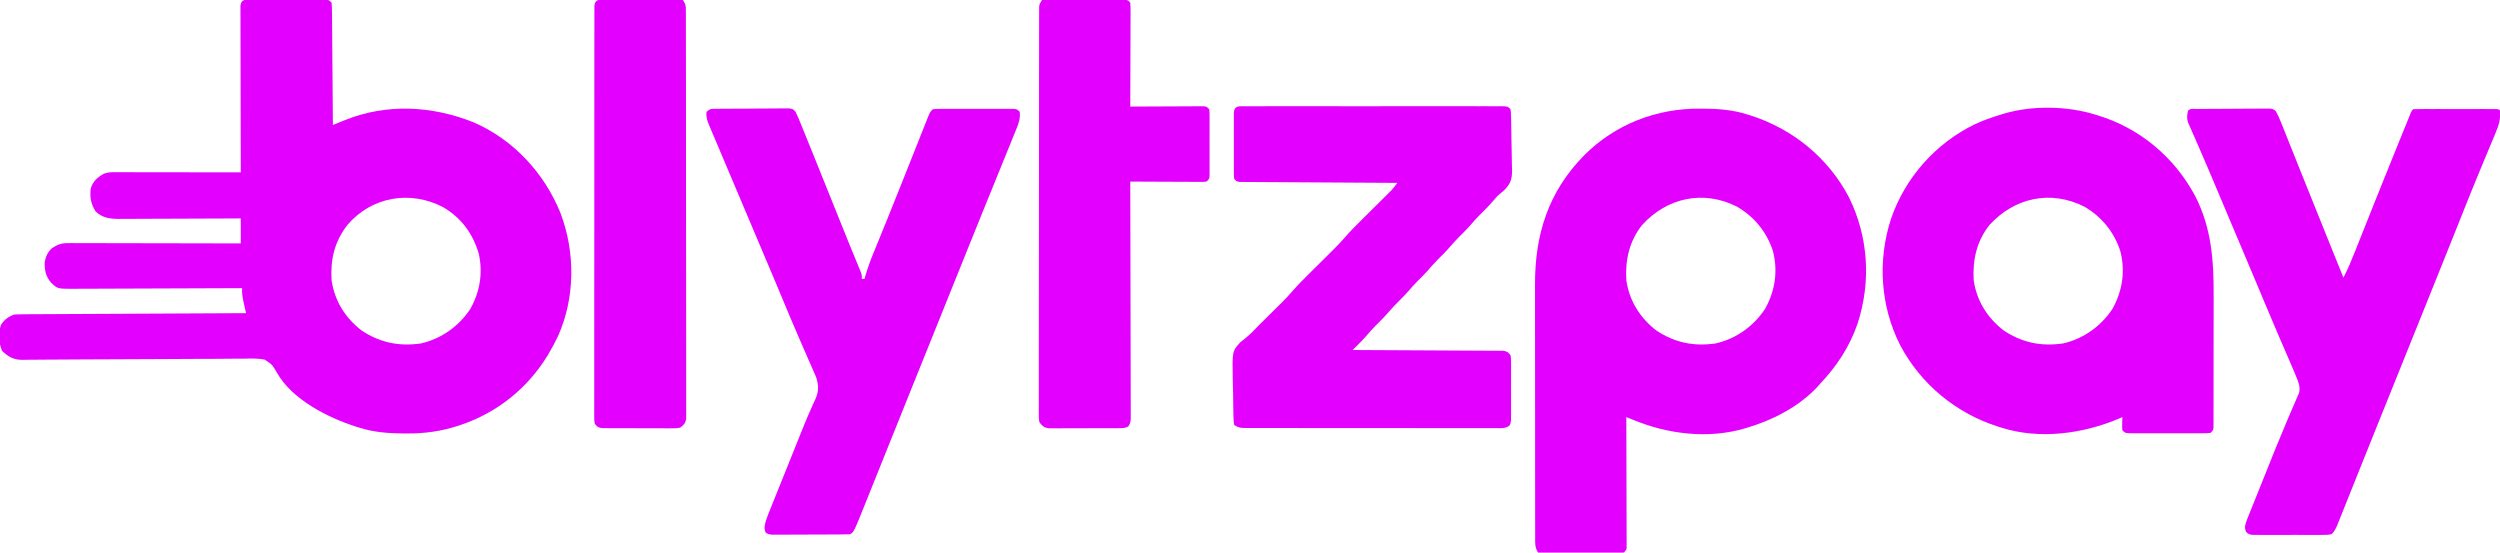 <?xml version="1.0" encoding="UTF-8"?>
<svg version="1.1" xmlns="http://www.w3.org/2000/svg" width="1900" height="420">
<path d="M0 0 C1.295 -0.006 2.589 -0.013 3.923 -0.019 C5.343 -0.016 6.762 -0.011 8.182 -0.007 C9.631 -0.008 11.081 -0.01 12.531 -0.013 C15.57 -0.016 18.61 -0.011 21.65 -0.002 C25.551 0.009 29.451 0.003 33.352 -0.009 C36.346 -0.016 39.34 -0.014 42.334 -0.009 C43.773 -0.008 45.211 -0.009 46.65 -0.014 C48.658 -0.019 50.667 -0.01 52.676 0 C53.82 0.002 54.964 0.003 56.143 0.005 C58.838 0.259 58.838 0.259 60.838 2.259 C61.056 5.21 61.149 8.069 61.157 11.023 C61.172 12.384 61.172 12.384 61.187 13.773 C61.218 16.781 61.235 19.789 61.252 22.798 C61.271 24.88 61.29 26.962 61.311 29.045 C61.362 34.532 61.402 40.02 61.439 45.507 C61.479 51.104 61.53 56.701 61.58 62.298 C61.677 73.285 61.761 84.272 61.838 95.259 C62.838 94.852 63.838 94.445 64.869 94.025 C66.21 93.483 67.551 92.941 68.893 92.399 C69.548 92.132 70.204 91.865 70.88 91.589 C102.796 78.729 137.279 80.645 168.838 93.259 C199.089 106.417 222.59 131.812 234.838 162.259 C246.136 192.14 246.013 226.424 232.912 255.767 C231.048 259.69 229.003 263.495 226.838 267.259 C226.26 268.263 225.683 269.267 225.088 270.302 C209.879 295.263 186.889 313.713 159.338 323.071 C158.52 323.349 157.703 323.628 156.861 323.914 C143.842 328.103 131.192 329.821 117.588 329.696 C116.868 329.693 116.149 329.69 115.407 329.686 C103.835 329.608 92.921 328.767 81.838 325.259 C81.058 325.017 80.279 324.776 79.476 324.527 C58.174 317.747 30.562 303.816 19.227 283.35 C15.697 277.304 15.697 277.304 9.994 273.567 C4.49 272.461 -1.115 272.737 -6.698 272.868 C-8.579 272.868 -10.461 272.863 -12.342 272.853 C-17.434 272.84 -22.523 272.9 -27.615 272.972 C-32.95 273.034 -38.285 273.024 -43.62 273.022 C-53.723 273.027 -63.825 273.089 -73.928 273.175 C-92.023 273.328 -110.119 273.383 -128.215 273.416 C-134.564 273.43 -140.911 273.469 -147.259 273.53 C-151.208 273.564 -155.157 273.583 -159.106 273.598 C-160.935 273.609 -162.764 273.626 -164.593 273.651 C-167.093 273.685 -169.592 273.694 -172.092 273.697 C-172.812 273.713 -173.533 273.729 -174.275 273.745 C-180.811 273.706 -184.954 271.41 -189.6 266.884 C-192.19 260.873 -192.636 253.373 -190.396 247.122 C-187.864 243.133 -184.569 240.728 -180.162 239.259 C-177.816 239.154 -175.468 239.112 -173.12 239.101 C-172.398 239.096 -171.677 239.091 -170.934 239.086 C-168.511 239.07 -166.088 239.062 -163.665 239.053 C-161.931 239.044 -160.196 239.034 -158.462 239.023 C-153.748 238.996 -149.033 238.975 -144.318 238.955 C-139.394 238.934 -134.469 238.906 -129.544 238.879 C-120.216 238.829 -110.887 238.785 -101.559 238.741 C-90.94 238.692 -80.321 238.637 -69.702 238.582 C-47.855 238.468 -26.009 238.361 -4.162 238.259 C-4.379 237.306 -4.595 236.354 -4.818 235.372 C-5.236 233.491 -5.236 233.491 -5.662 231.571 C-6.08 229.709 -6.08 229.709 -6.506 227.81 C-7.056 224.835 -7.3 222.265 -7.162 219.259 C-7.873 219.262 -8.584 219.266 -9.316 219.27 C-26.618 219.358 -43.919 219.425 -61.221 219.466 C-69.588 219.487 -77.955 219.515 -86.322 219.561 C-93.616 219.6 -100.909 219.626 -108.202 219.635 C-112.063 219.64 -115.924 219.653 -119.785 219.682 C-123.422 219.709 -127.057 219.717 -130.694 219.711 C-132.661 219.713 -134.628 219.734 -136.594 219.756 C-147.363 219.706 -147.363 219.706 -152.162 215.259 C-156.445 210.397 -157.406 205.588 -157.162 199.259 C-156.308 194.844 -154.955 192.031 -151.725 188.884 C-147.385 186.132 -144.697 185.009 -139.48 185.018 C-137.743 185.014 -137.743 185.014 -135.97 185.01 C-134.07 185.021 -134.07 185.021 -132.132 185.032 C-130.782 185.032 -129.431 185.032 -128.081 185.031 C-124.418 185.03 -120.755 185.042 -117.092 185.056 C-113.263 185.069 -109.434 185.07 -105.605 185.072 C-98.356 185.078 -91.106 185.095 -83.857 185.115 C-75.603 185.137 -67.349 185.148 -59.095 185.158 C-42.117 185.179 -25.14 185.215 -8.162 185.259 C-8.162 178.989 -8.162 172.719 -8.162 166.259 C-11.15 166.274 -14.137 166.29 -17.215 166.306 C-27.097 166.356 -36.98 166.389 -46.863 166.414 C-52.853 166.43 -58.844 166.451 -64.834 166.485 C-70.618 166.518 -76.401 166.536 -82.185 166.543 C-84.389 166.549 -86.593 166.56 -88.797 166.576 C-91.889 166.598 -94.981 166.601 -98.074 166.599 C-98.981 166.61 -99.887 166.621 -100.821 166.632 C-107.531 166.6 -113.582 165.839 -118.537 160.884 C-122.145 155.056 -123.014 150.074 -122.162 143.259 C-120.382 137.918 -117.026 134.949 -112.162 132.259 C-109.407 131.34 -107.803 131.135 -104.967 131.139 C-103.686 131.136 -103.686 131.136 -102.379 131.134 C-101.446 131.138 -100.512 131.142 -99.55 131.145 C-98.072 131.145 -98.072 131.145 -96.564 131.145 C-93.301 131.146 -90.038 131.153 -86.775 131.161 C-84.515 131.163 -82.255 131.164 -79.995 131.165 C-74.042 131.169 -68.089 131.179 -62.136 131.19 C-56.064 131.2 -49.991 131.205 -43.918 131.21 C-31.999 131.221 -20.081 131.238 -8.162 131.259 C-8.164 130.596 -8.166 129.933 -8.168 129.25 C-8.212 113.134 -8.245 97.019 -8.266 80.904 C-8.276 73.111 -8.29 65.318 -8.313 57.524 C-8.333 50.734 -8.346 43.943 -8.35 37.152 C-8.353 33.555 -8.359 29.958 -8.374 26.361 C-8.39 22.35 -8.39 18.339 -8.389 14.328 C-8.396 13.129 -8.404 11.93 -8.411 10.694 C-8.408 9.606 -8.405 8.518 -8.403 7.397 C-8.404 6.447 -8.406 5.498 -8.408 4.52 C-7.849 -0.618 -4.277 0.006 0 0 Z M72.838 171.259 C62.948 184.15 59.913 197.234 60.838 213.259 C63.124 228.915 71.232 241.834 83.643 251.427 C97.68 260.752 112.153 263.688 128.838 261.259 C144.299 257.694 157.557 248.242 166.303 235.009 C173.557 222.014 175.98 207.738 172.713 193.134 C168.284 177.816 159.362 165.722 145.521 157.653 C120.588 144.697 91.335 149.603 72.838 171.259 Z " fill="#E300FF" transform="translate(191.162,-0.259)"/>
<path d="M0 0 C0.717 0.003 1.434 0.007 2.173 0.01 C13.726 0.089 24.623 0.935 35.688 4.438 C36.467 4.679 37.246 4.92 38.049 5.169 C70.194 15.401 97.169 37.393 112.9 67.399 C127.698 97.412 129.801 131.487 119.5 163.188 C113.378 181.08 103.651 195.689 90.688 209.438 C90.025 210.176 89.362 210.915 88.68 211.676 C74.78 226.554 55.021 236.689 35.688 242.438 C34.726 242.732 34.726 242.732 33.746 243.032 C5.903 251.219 -24.916 247.423 -51.312 236.438 C-52.978 235.769 -54.645 235.102 -56.312 234.438 C-56.308 235.698 -56.304 236.959 -56.299 238.258 C-56.259 250.119 -56.229 261.98 -56.209 273.84 C-56.198 279.938 -56.184 286.037 -56.162 292.135 C-56.14 298.016 -56.128 303.896 -56.123 309.777 C-56.119 312.025 -56.112 314.273 -56.101 316.521 C-56.087 319.661 -56.085 322.8 -56.085 325.939 C-56.078 326.876 -56.071 327.813 -56.064 328.779 C-56.066 329.632 -56.069 330.484 -56.072 331.363 C-56.07 332.106 -56.068 332.849 -56.066 333.614 C-56.312 335.438 -56.312 335.438 -58.312 337.438 C-61.007 337.698 -61.007 337.698 -64.475 337.712 C-65.769 337.722 -67.064 337.731 -68.398 337.741 C-69.817 337.741 -71.237 337.74 -72.656 337.738 C-74.106 337.742 -75.556 337.747 -77.005 337.751 C-80.045 337.759 -83.085 337.758 -86.125 337.753 C-90.026 337.747 -93.926 337.764 -97.827 337.788 C-100.821 337.802 -103.815 337.803 -106.809 337.8 C-108.247 337.801 -109.686 337.806 -111.124 337.816 C-113.133 337.828 -115.142 337.819 -117.15 337.81 C-118.867 337.811 -118.867 337.811 -120.618 337.812 C-121.507 337.688 -122.396 337.565 -123.312 337.438 C-125.896 333.562 -125.594 330.353 -125.573 325.859 C-125.577 324.972 -125.581 324.086 -125.585 323.172 C-125.595 320.188 -125.591 317.203 -125.587 314.219 C-125.592 312.084 -125.597 309.948 -125.603 307.813 C-125.616 301.998 -125.617 296.183 -125.614 290.368 C-125.613 285.505 -125.618 280.643 -125.623 275.781 C-125.634 264.293 -125.634 252.804 -125.628 241.316 C-125.622 229.5 -125.634 217.685 -125.656 205.869 C-125.673 195.708 -125.679 185.546 -125.676 175.385 C-125.674 169.324 -125.677 163.264 -125.691 157.204 C-125.704 151.487 -125.701 145.77 -125.688 140.053 C-125.686 137.97 -125.689 135.887 -125.697 133.804 C-125.839 95.672 -115.499 62.965 -88.312 35.438 C-64.726 11.815 -33.236 -0.307 0 0 Z M-44.312 88.438 C-54.089 100.795 -57.196 114.968 -56.312 130.438 C-54.029 146.093 -45.917 159.014 -33.508 168.605 C-19.471 177.93 -4.998 180.867 11.688 178.438 C27.153 174.871 40.396 165.419 49.152 152.191 C56.818 138.441 59.088 123.312 55.062 108.062 C50.401 93.736 40.772 81.958 27.688 74.438 C2.279 61.631 -25.29 67.549 -44.312 88.438 Z " fill="#E300FF" transform="translate(1292.312,82.562)"/>
<path d="M0 0 C0.72 0.214 1.44 0.429 2.182 0.649 C34.289 10.401 60.464 32.4 76.301 61.902 C88.868 86.407 90.478 111.061 90.37 138.213 C90.359 141.797 90.363 145.38 90.365 148.964 C90.366 154.956 90.355 160.949 90.336 166.941 C90.315 173.867 90.312 180.793 90.318 187.719 C90.323 194.414 90.318 201.11 90.307 207.805 C90.302 210.645 90.301 213.485 90.303 216.324 C90.305 220.269 90.291 224.213 90.275 228.157 C90.277 229.334 90.28 230.511 90.282 231.723 C90.275 232.791 90.268 233.859 90.261 234.959 C90.258 236.355 90.258 236.355 90.254 237.78 C90 240 90 240 88 242 C85.305 242.254 85.305 242.254 81.838 242.259 C80.543 242.265 79.248 242.271 77.914 242.278 C76.495 242.274 75.076 242.27 73.656 242.266 C72.207 242.267 70.757 242.269 69.307 242.271 C66.267 242.274 63.228 242.27 60.188 242.261 C56.287 242.249 52.386 242.256 48.485 242.268 C45.492 242.275 42.498 242.273 39.504 242.268 C38.065 242.266 36.627 242.268 35.188 242.273 C33.179 242.278 31.171 242.269 29.162 242.259 C28.018 242.257 26.874 242.256 25.695 242.254 C23 242 23 242 21 240 C20.805 237.617 20.805 237.617 20.875 234.875 C20.893 233.965 20.911 233.055 20.93 232.117 C20.953 231.419 20.976 230.72 21 230 C20.138 230.375 19.275 230.75 18.387 231.137 C-9.164 242.8 -42.015 247.175 -71 238 C-71.779 237.759 -72.559 237.517 -73.362 237.269 C-105.394 227.072 -132.101 205.101 -147.895 175.309 C-162.974 145.378 -165.138 111.006 -154.812 79.25 C-144.128 48.19 -121.336 22.39 -91.867 7.777 C-85.103 4.588 -78.161 2.132 -71 0 C-70.316 -0.212 -69.632 -0.423 -68.928 -0.642 C-47.72 -6.96 -21.081 -6.527 0 0 Z M-80 84 C-89.777 96.358 -92.884 110.53 -92 126 C-89.717 141.655 -81.604 154.576 -69.195 164.168 C-55.158 173.493 -40.685 176.429 -24 174 C-8.534 170.434 4.708 160.982 13.465 147.754 C21.13 134.003 23.4 118.874 19.375 103.625 C14.713 89.299 5.084 77.52 -8 70 C-33.408 57.194 -60.977 63.112 -80 84 Z " fill="#E300FF" transform="translate(1592,87)"/>
<path d="M0 0 C0.794 0.004 1.589 0.009 2.407 0.014 C3.669 0.009 3.669 0.009 4.957 0.004 C7.793 -0.004 10.629 0.002 13.465 0.009 C15.492 0.006 17.518 0.002 19.545 -0.002 C25.061 -0.011 30.577 -0.007 36.094 -0.001 C41.856 0.004 47.618 -0.001 53.38 -0.004 C63.058 -0.008 72.735 -0.003 82.413 0.007 C93.616 0.018 104.819 0.014 116.022 0.003 C125.625 -0.006 135.228 -0.007 144.832 -0.002 C150.574 0.001 156.316 0.001 162.059 -0.005 C167.456 -0.011 172.854 -0.007 178.251 0.005 C180.237 0.007 182.223 0.007 184.209 0.002 C186.91 -0.003 189.611 0.004 192.312 0.014 C193.106 0.009 193.901 0.005 194.719 0 C200.131 0.039 200.131 0.039 202.359 2.267 C202.667 4.567 202.667 4.567 202.745 7.476 C202.777 8.565 202.809 9.654 202.843 10.776 C202.932 15.782 203.014 20.788 203.06 25.795 C203.093 28.429 203.147 31.064 203.224 33.697 C203.334 37.503 203.377 41.304 203.406 45.111 C203.452 46.278 203.497 47.445 203.544 48.648 C203.509 55.519 202.441 58.911 197.517 63.836 C195.806 65.322 194.087 66.8 192.359 68.267 C191.144 69.597 189.95 70.946 188.797 72.33 C185.569 76.105 182.082 79.562 178.547 83.049 C176.562 85.062 174.699 87.122 172.859 89.267 C169.608 93.061 166.102 96.541 162.547 100.049 C160.562 102.062 158.699 104.122 156.859 106.267 C153.609 110.06 150.105 113.539 146.551 117.045 C143.938 119.695 141.526 122.479 139.106 125.303 C136.633 128.084 133.975 130.661 131.324 133.271 C129.437 135.189 127.673 137.163 125.922 139.205 C123.353 142.196 120.666 144.999 117.859 147.767 C115.073 150.516 112.406 153.296 109.859 156.267 C106.609 160.06 103.105 163.539 99.551 167.045 C96.984 169.649 94.609 172.38 92.234 175.158 C90.277 177.36 88.236 179.439 86.145 181.514 C85.433 182.221 84.722 182.928 83.989 183.656 C83.451 184.188 82.913 184.72 82.359 185.267 C83.26 185.271 83.26 185.271 84.178 185.275 C98.775 185.334 113.372 185.409 127.969 185.503 C135.028 185.548 142.086 185.588 149.145 185.614 C155.954 185.639 162.762 185.68 169.57 185.731 C172.171 185.747 174.773 185.759 177.374 185.765 C181.009 185.775 184.644 185.803 188.279 185.835 C189.362 185.834 190.445 185.832 191.561 185.831 C192.55 185.843 193.538 185.856 194.557 185.869 C195.417 185.873 196.277 185.878 197.163 185.883 C199.844 186.352 200.735 187.118 202.359 189.267 C202.74 191.582 202.74 191.582 202.748 194.334 C202.757 195.365 202.767 196.396 202.776 197.459 C202.767 199.127 202.767 199.127 202.758 200.83 C202.762 202.544 202.762 202.544 202.767 204.293 C202.769 206.711 202.763 209.128 202.751 211.546 C202.735 215.253 202.75 218.959 202.77 222.666 C202.768 225.012 202.764 227.359 202.758 229.705 C202.764 230.818 202.77 231.93 202.776 233.076 C202.762 234.623 202.762 234.623 202.748 236.201 C202.745 237.109 202.743 238.017 202.74 238.953 C202.359 241.267 202.359 241.267 201.341 242.889 C198.229 245.054 194.931 244.676 191.274 244.642 C190.441 244.646 189.607 244.65 188.749 244.654 C185.946 244.663 183.143 244.652 180.34 244.64 C178.335 244.642 176.329 244.646 174.324 244.651 C168.869 244.66 163.415 244.651 157.961 244.638 C152.26 244.626 146.56 244.63 140.86 244.632 C131.287 244.633 121.713 244.622 112.14 244.604 C101.061 244.582 89.983 244.579 78.904 244.585 C68.26 244.591 57.616 244.585 46.972 244.574 C42.437 244.569 37.901 244.569 33.365 244.571 C28.027 244.573 22.688 244.564 17.35 244.549 C15.387 244.544 13.424 244.543 11.461 244.546 C8.789 244.549 6.117 244.54 3.445 244.528 C2.662 244.532 1.879 244.536 1.072 244.54 C-2.707 244.509 -4.416 244.417 -7.641 242.267 C-8.075 239.982 -8.075 239.982 -8.156 237.09 C-8.191 236.008 -8.226 234.926 -8.263 233.811 C-8.282 232.634 -8.301 231.457 -8.32 230.244 C-8.342 229.032 -8.364 227.821 -8.386 226.572 C-8.424 223.998 -8.452 221.424 -8.471 218.85 C-8.515 214.941 -8.634 211.038 -8.754 207.131 C-9.118 186.157 -9.118 186.157 -3.039 179.432 C-1.503 178.14 0.036 176.851 1.637 175.641 C4.952 172.998 7.798 169.849 10.75 166.814 C12.047 165.52 13.346 164.228 14.649 162.939 C15.3 162.294 15.951 161.649 16.622 160.984 C17.606 160.011 17.606 160.011 18.609 159.017 C21.243 156.411 23.872 153.801 26.5 151.189 C27.378 150.323 27.378 150.323 28.275 149.44 C31.241 146.491 34.076 143.484 36.81 140.317 C40.366 136.204 44.148 132.368 48.016 128.549 C49.075 127.495 49.075 127.495 50.155 126.421 C53.138 123.454 56.128 120.492 59.117 117.531 C61.314 115.351 63.509 113.169 65.703 110.986 C66.367 110.331 67.031 109.675 67.715 109 C70.88 105.851 73.933 102.658 76.851 99.276 C80.434 95.125 84.256 91.261 88.156 87.408 C89.23 86.341 89.23 86.341 90.324 85.252 C92.584 83.004 94.846 80.761 97.109 78.517 C100.107 75.546 103.102 72.572 106.094 69.596 C106.778 68.92 107.463 68.243 108.168 67.547 C108.806 66.912 109.444 66.278 110.101 65.624 C110.659 65.071 111.218 64.517 111.793 63.947 C113.47 62.149 114.898 60.242 116.359 58.267 C115.733 58.264 115.106 58.261 114.46 58.257 C99.221 58.176 83.982 58.084 68.743 57.98 C61.373 57.93 54.004 57.883 46.634 57.846 C40.213 57.813 33.791 57.773 27.37 57.725 C23.968 57.699 20.567 57.678 17.165 57.664 C13.372 57.647 9.579 57.618 5.786 57.586 C4.085 57.583 4.085 57.583 2.351 57.58 C1.321 57.569 0.292 57.557 -0.768 57.546 C-1.666 57.54 -2.564 57.535 -3.489 57.529 C-5.641 57.267 -5.641 57.267 -7.641 55.267 C-7.894 53.028 -7.894 53.028 -7.899 50.207 C-7.909 48.625 -7.909 48.625 -7.918 47.012 C-7.914 45.869 -7.91 44.726 -7.906 43.549 C-7.908 42.38 -7.91 41.211 -7.912 40.007 C-7.913 37.532 -7.91 35.057 -7.901 32.582 C-7.891 28.783 -7.901 24.985 -7.914 21.185 C-7.913 18.786 -7.91 16.386 -7.906 13.986 C-7.91 12.844 -7.914 11.701 -7.918 10.523 C-7.912 9.469 -7.906 8.414 -7.899 7.328 C-7.898 6.397 -7.896 5.466 -7.894 4.507 C-7.34 -0.384 -4.172 0.03 0 0 Z " fill="#E300FF" transform="translate(945.641,80.733)"/>
<path d="M0 0 C1.272 -0.013 2.543 -0.026 3.853 -0.039 C5.253 -0.047 6.652 -0.055 8.051 -0.061 C8.753 -0.065 9.454 -0.069 10.177 -0.074 C13.889 -0.095 17.601 -0.109 21.313 -0.118 C25.153 -0.129 28.992 -0.164 32.831 -0.203 C35.778 -0.229 38.726 -0.238 41.674 -0.241 C43.089 -0.246 44.505 -0.258 45.92 -0.276 C47.9 -0.301 49.88 -0.298 51.859 -0.293 C52.987 -0.299 54.114 -0.305 55.275 -0.311 C58.059 0.177 58.059 0.177 59.793 1.85 C61.223 4.478 62.402 7.098 63.513 9.877 C63.98 11.036 64.447 12.195 64.928 13.389 C65.435 14.666 65.943 15.943 66.45 17.22 C66.988 18.562 67.527 19.904 68.066 21.246 C69.219 24.118 70.368 26.992 71.514 29.866 C73.314 34.38 75.122 38.891 76.931 43.401 C78.788 48.03 80.644 52.66 82.497 57.29 C88.212 71.571 93.964 85.836 99.725 100.098 C102.144 106.086 104.56 112.075 106.977 118.064 C108.338 121.435 109.698 124.806 111.059 128.177 C114.653 121.325 117.52 114.266 120.364 107.075 C120.881 105.776 121.399 104.476 121.917 103.176 C123.019 100.408 124.12 97.639 125.219 94.87 C128.121 87.56 131.038 80.255 133.954 72.95 C134.249 72.21 134.544 71.47 134.849 70.707 C140.573 56.362 146.351 42.04 152.174 27.734 C153.138 25.364 154.102 22.994 155.065 20.623 C156.395 17.348 157.728 14.075 159.063 10.802 C159.653 9.347 159.653 9.347 160.256 7.863 C160.792 6.553 160.792 6.553 161.339 5.216 C161.804 4.075 161.804 4.075 162.279 2.91 C163.059 1.177 163.059 1.177 164.059 0.177 C166.079 0.078 168.102 0.049 170.124 0.048 C171.422 0.044 172.72 0.041 174.057 0.038 C175.485 0.04 176.913 0.042 178.34 0.044 C179.794 0.044 181.247 0.043 182.701 0.041 C185.751 0.04 188.801 0.042 191.851 0.047 C195.768 0.052 199.686 0.049 203.604 0.043 C206.606 0.039 209.609 0.041 212.611 0.043 C214.056 0.044 215.501 0.043 216.946 0.041 C218.962 0.038 220.978 0.043 222.995 0.048 C224.719 0.049 224.719 0.049 226.478 0.05 C229.059 0.177 229.059 0.177 230.059 1.177 C230.633 7.963 229.042 12.73 226.387 18.919 C225.804 20.327 225.804 20.327 225.209 21.763 C224.366 23.795 223.515 25.824 222.66 27.851 C220.801 32.257 218.973 36.676 217.143 41.094 C216.188 43.398 215.231 45.702 214.273 48.005 C210.063 58.127 205.972 68.293 201.92 78.478 C199.869 83.632 197.812 88.784 195.754 93.935 C195.315 95.035 194.876 96.134 194.424 97.267 C188.021 113.291 181.568 129.296 175.122 145.302 C174.456 146.955 173.79 148.608 173.124 150.261 C169.764 158.604 166.404 166.946 163.043 175.288 C158.578 186.371 154.114 197.456 149.651 208.54 C146.639 216.02 143.626 223.5 140.611 230.979 C139.432 233.903 138.253 236.827 137.075 239.751 C136.786 240.468 136.497 241.186 136.199 241.925 C132.319 251.551 128.452 261.182 124.596 270.818 C122.547 275.939 120.493 281.059 118.439 286.178 C116.793 290.282 115.152 294.387 113.514 298.495 C112.281 301.584 111.041 304.669 109.801 307.755 C109.362 308.862 108.923 309.968 108.47 311.109 C108.063 312.12 107.655 313.132 107.234 314.174 C106.884 315.049 106.534 315.925 106.174 316.827 C104.982 319.34 104.048 321.216 102.059 323.177 C99.327 323.685 99.327 323.685 95.983 323.695 C94.732 323.707 93.48 323.72 92.191 323.733 C90.824 323.726 89.457 323.717 88.09 323.708 C86.689 323.711 85.288 323.715 83.887 323.72 C80.952 323.726 78.017 323.717 75.081 323.698 C71.318 323.676 67.556 323.689 63.793 323.713 C60.9 323.727 58.007 323.723 55.114 323.712 C53.727 323.71 52.339 323.713 50.952 323.722 C49.013 323.732 47.074 323.714 45.135 323.695 C44.032 323.691 42.928 323.688 41.791 323.685 C39.059 323.177 39.059 323.177 37.117 321.457 C35.365 317.681 36.721 315.125 38.065 311.357 C38.48 310.325 38.894 309.293 39.321 308.23 C40.03 306.456 40.03 306.456 40.753 304.646 C41.274 303.354 41.796 302.062 42.317 300.771 C42.859 299.42 43.4 298.07 43.941 296.719 C45.09 293.854 46.241 290.99 47.394 288.127 C48.887 284.418 50.373 280.706 51.857 276.992 C57.206 263.602 62.565 250.221 68.227 236.958 C68.951 235.247 69.674 233.535 70.396 231.823 C71.669 228.81 72.977 225.816 74.308 222.827 C74.868 221.507 75.427 220.186 75.985 218.865 C76.464 217.775 76.942 216.686 77.435 215.564 C78.318 210.771 76.907 207.586 75.059 203.177 C74.767 202.452 74.475 201.728 74.173 200.981 C73.238 198.708 72.267 196.454 71.286 194.2 C70.926 193.366 70.566 192.531 70.196 191.671 C69.427 189.889 68.657 188.107 67.885 186.326 C65.832 181.585 63.792 176.84 61.75 172.095 C61.343 171.149 60.936 170.203 60.516 169.229 C57.173 161.459 53.881 153.67 50.622 145.865 C49.584 143.381 48.546 140.898 47.508 138.415 C47.241 137.776 46.974 137.137 46.699 136.478 C42.801 127.159 38.865 117.857 34.934 108.552 C34.533 107.603 34.133 106.655 33.72 105.677 C32.079 101.794 30.439 97.911 28.798 94.028 C26.311 88.142 23.826 82.256 21.341 76.369 C20.522 74.427 19.702 72.485 18.883 70.544 C16.878 65.796 14.876 61.048 12.878 56.297 C9.21 47.584 5.51 38.888 1.719 30.228 C0.728 27.948 -0.263 25.668 -1.253 23.387 C-2.164 21.302 -3.091 19.225 -4.018 17.147 C-4.561 15.898 -5.103 14.649 -5.644 13.4 C-6.115 12.335 -6.586 11.27 -7.071 10.173 C-8.068 6.741 -7.847 4.607 -6.941 1.177 C-5.143 -0.621 -2.427 0.021 0 0 Z " fill="#E300FF" transform="translate(1669.941,82.823)"/>
<path d="M0 0 C1.907 -0.024 1.907 -0.024 3.853 -0.048 C5.247 -0.055 6.641 -0.06 8.035 -0.065 C9.46 -0.074 10.885 -0.083 12.31 -0.092 C15.298 -0.109 18.287 -0.116 21.275 -0.119 C25.107 -0.125 28.938 -0.162 32.769 -0.208 C35.712 -0.238 38.656 -0.245 41.599 -0.246 C43.012 -0.25 44.424 -0.263 45.837 -0.283 C47.812 -0.31 49.787 -0.302 51.762 -0.293 C52.886 -0.298 54.01 -0.303 55.169 -0.308 C57.946 0.306 57.946 0.306 59.712 2.567 C60.119 3.471 60.526 4.375 60.946 5.306 C61.447 6.392 61.447 6.392 61.958 7.499 C62.258 8.237 62.559 8.976 62.868 9.737 C63.217 10.59 63.566 11.443 63.926 12.322 C64.297 13.241 64.669 14.16 65.051 15.107 C65.447 16.079 65.844 17.051 66.252 18.052 C67.55 21.24 68.842 24.429 70.133 27.619 C71.036 29.84 71.939 32.062 72.842 34.283 C79.057 49.579 85.215 64.897 91.321 80.236 C94.454 88.102 97.61 95.958 100.824 103.791 C101.133 104.545 101.442 105.299 101.761 106.076 C103.213 109.621 104.671 113.164 106.139 116.703 C106.647 117.942 107.156 119.181 107.664 120.42 C108.328 122.025 108.328 122.025 109.006 123.663 C109.946 126.306 109.946 126.306 109.946 129.306 C110.606 129.306 111.266 129.306 111.946 129.306 C112.122 128.687 112.298 128.067 112.48 127.428 C114.165 121.643 116.113 116.076 118.41 110.51 C118.752 109.67 119.094 108.83 119.446 107.965 C120.588 105.16 121.735 102.358 122.883 99.556 C124.581 95.392 126.276 91.226 127.969 87.06 C128.428 85.932 128.887 84.804 129.359 83.642 C133.077 74.485 136.745 65.309 140.398 56.126 C141.357 53.716 142.316 51.307 143.275 48.898 C147.098 39.299 147.098 39.299 150.91 29.696 C152.417 25.895 153.928 22.096 155.443 18.299 C156.006 16.883 156.568 15.467 157.127 14.05 C157.897 12.103 158.672 10.158 159.45 8.213 C159.885 7.116 160.321 6.019 160.77 4.888 C161.946 2.306 161.946 2.306 163.946 0.306 C166.602 0.052 166.602 0.052 170.016 0.048 C171.291 0.041 172.565 0.035 173.879 0.029 C175.276 0.032 176.673 0.036 178.071 0.041 C179.498 0.039 180.925 0.037 182.352 0.035 C185.345 0.032 188.338 0.036 191.33 0.046 C195.171 0.057 199.011 0.05 202.851 0.039 C205.799 0.031 208.746 0.034 211.694 0.039 C213.11 0.04 214.526 0.038 215.943 0.034 C217.92 0.029 219.898 0.038 221.875 0.048 C223.565 0.05 223.565 0.05 225.289 0.052 C227.946 0.306 227.946 0.306 229.946 2.306 C230.429 7.086 229.354 10.509 227.56 14.913 C227.304 15.551 227.047 16.189 226.783 16.846 C225.926 18.97 225.055 21.087 224.184 23.205 C223.568 24.723 222.953 26.242 222.339 27.762 C221.018 31.025 219.69 34.285 218.358 37.544 C216.23 42.747 214.116 47.956 212.004 53.166 C209.449 59.467 206.89 65.768 204.327 72.066 C200.037 82.609 195.769 93.161 191.52 103.72 C191.225 104.452 190.931 105.183 190.628 105.937 C189.155 109.599 187.682 113.261 186.209 116.923 C183.527 123.591 180.841 130.257 178.155 136.924 C171.262 154.035 164.372 171.148 157.483 188.26 C155.552 193.057 153.621 197.853 151.689 202.649 C150.082 206.64 148.475 210.631 146.867 214.623 C146.548 215.417 146.228 216.21 145.899 217.028 C141.413 228.17 136.933 239.314 132.457 250.459 C129.95 256.703 127.441 262.947 124.931 269.19 C122.888 274.275 120.846 279.36 118.806 284.447 C117.544 287.592 116.28 290.737 115.015 293.881 C114.433 295.329 113.852 296.778 113.272 298.226 C103.799 321.88 103.799 321.88 100.946 323.306 C98.991 323.413 97.032 323.455 95.075 323.468 C93.843 323.477 92.612 323.487 91.343 323.497 C89.993 323.501 88.643 323.506 87.293 323.51 C85.913 323.515 84.533 323.521 83.153 323.527 C80.259 323.537 77.365 323.543 74.47 323.547 C70.76 323.552 67.05 323.576 63.34 323.605 C60.489 323.623 57.638 323.628 54.788 323.63 C53.42 323.633 52.052 323.641 50.684 323.654 C48.771 323.671 46.858 323.667 44.946 323.663 C43.857 323.666 42.768 323.67 41.647 323.674 C38.946 323.306 38.946 323.306 37.008 322.222 C35.262 319.074 36.16 316.739 36.946 313.306 C37.856 310.641 38.807 308.071 39.87 305.469 C40.169 304.719 40.468 303.968 40.777 303.194 C41.765 300.723 42.763 298.257 43.762 295.791 C44.459 294.053 45.156 292.315 45.853 290.576 C47.689 285.998 49.534 281.423 51.382 276.848 C52.867 273.166 54.346 269.481 55.823 265.796 C57.613 261.335 59.406 256.875 61.199 252.416 C61.531 251.591 61.862 250.767 62.204 249.917 C62.854 248.301 63.506 246.685 64.158 245.069 C64.791 243.5 65.423 241.931 66.052 240.36 C67.705 236.26 69.425 232.203 71.242 228.173 C71.618 227.325 71.994 226.478 72.381 225.605 C73.099 223.994 73.832 222.389 74.583 220.792 C77.298 214.656 77.217 210.529 75.263 204.039 C75 203.441 74.737 202.842 74.465 202.225 C74.162 201.522 73.859 200.819 73.547 200.094 C73.216 199.353 72.885 198.613 72.543 197.849 C72.194 197.046 71.845 196.242 71.486 195.415 C70.731 193.679 69.971 191.946 69.208 190.215 C67.561 186.481 65.938 182.737 64.313 178.993 C63.464 177.035 62.613 175.078 61.761 173.122 C57.368 163.017 53.119 152.853 48.883 142.681 C47.386 139.091 45.887 135.501 44.387 131.912 C44.018 131.029 43.65 130.147 43.27 129.238 C39.325 119.807 35.326 110.399 31.321 100.994 C24.149 84.15 17.013 67.293 9.933 50.41 C7.867 45.488 5.787 40.573 3.698 35.66 C2.28 32.324 0.87 28.984 -0.539 25.644 C-1.21 24.059 -1.883 22.475 -2.56 20.892 C-3.494 18.71 -4.416 16.522 -5.336 14.334 C-5.752 13.372 -5.752 13.372 -6.176 12.392 C-7.62 8.921 -8.563 6.073 -8.054 2.306 C-5.328 -0.42 -3.817 0.036 0 0 Z " fill="#E300FF" transform="translate(545.054,82.694)"/>
<path d="M0 0 C2.695 -0.374 2.695 -0.374 6.162 -0.372 C8.104 -0.382 8.104 -0.382 10.086 -0.391 C11.505 -0.383 12.924 -0.373 14.344 -0.363 C15.793 -0.363 17.243 -0.363 18.693 -0.365 C21.733 -0.365 24.772 -0.354 27.812 -0.336 C31.713 -0.313 35.614 -0.313 39.515 -0.32 C42.508 -0.323 45.502 -0.316 48.496 -0.307 C49.935 -0.303 51.373 -0.302 52.812 -0.303 C54.821 -0.304 56.829 -0.289 58.838 -0.275 C59.982 -0.27 61.126 -0.265 62.305 -0.261 C65 -0 65 -0 67 2 C67.188 4.53 67.252 6.949 67.227 9.479 C67.227 10.25 67.228 11.021 67.228 11.815 C67.227 14.369 67.211 16.923 67.195 19.477 C67.192 21.245 67.189 23.013 67.187 24.782 C67.179 29.441 67.159 34.1 67.137 38.759 C67.117 43.511 67.108 48.263 67.098 53.016 C67.076 62.344 67.042 71.672 67 81 C67.722 80.996 68.444 80.991 69.188 80.987 C75.987 80.947 82.785 80.916 89.583 80.896 C93.078 80.886 96.574 80.872 100.069 80.849 C104.085 80.823 108.101 80.814 112.117 80.805 C114.005 80.789 114.005 80.789 115.93 80.773 C117.091 80.773 118.252 80.773 119.449 80.773 C120.475 80.769 121.501 80.764 122.558 80.759 C125 81 125 81 127 83 C127.254 85.239 127.254 85.239 127.259 88.061 C127.265 89.115 127.271 90.17 127.278 91.256 C127.272 92.97 127.272 92.97 127.266 94.719 C127.268 95.888 127.269 97.056 127.271 98.261 C127.273 100.735 127.269 103.21 127.261 105.685 C127.25 109.484 127.261 113.283 127.273 117.082 C127.272 119.482 127.27 121.882 127.266 124.281 C127.27 125.424 127.274 126.567 127.278 127.744 C127.268 129.326 127.268 129.326 127.259 130.939 C127.257 131.871 127.256 132.802 127.254 133.761 C127 136 127 136 125 138 C122.558 138.241 122.558 138.241 119.449 138.227 C117.707 138.227 117.707 138.227 115.93 138.227 C114.672 138.216 113.414 138.206 112.117 138.195 C110.833 138.192 109.548 138.19 108.225 138.187 C104.808 138.179 101.392 138.159 97.976 138.137 C94.491 138.117 91.005 138.108 87.52 138.098 C80.68 138.076 73.84 138.042 67 138 C67.003 138.946 67.006 139.891 67.008 140.865 C67.075 163.849 67.124 186.833 67.155 209.816 C67.171 220.931 67.192 232.046 67.226 243.16 C67.256 252.845 67.276 262.531 67.282 272.216 C67.286 277.346 67.295 282.476 67.317 287.607 C67.337 292.432 67.344 297.257 67.339 302.083 C67.34 303.857 67.346 305.631 67.358 307.405 C67.372 309.822 67.369 312.237 67.361 314.654 C67.37 315.361 67.378 316.068 67.387 316.797 C67.361 319.657 67.312 321.554 65.645 323.935 C63.13 325.563 61.004 325.389 58.031 325.404 C56.803 325.417 55.575 325.429 54.31 325.442 C52.968 325.44 51.627 325.437 50.285 325.434 C48.909 325.438 47.533 325.443 46.157 325.449 C43.272 325.458 40.388 325.456 37.504 325.446 C33.811 325.435 30.118 325.455 26.424 325.484 C23.582 325.502 20.74 325.502 17.898 325.496 C16.536 325.496 15.175 325.502 13.813 325.515 C11.908 325.53 10.003 325.516 8.098 325.502 C7.014 325.502 5.931 325.501 4.815 325.501 C1.245 324.866 0.25 323.801 -2 321 C-2.499 318.468 -2.499 318.468 -2.498 315.55 C-2.512 313.879 -2.512 313.879 -2.526 312.175 C-2.515 310.951 -2.505 309.727 -2.494 308.467 C-2.499 307.167 -2.504 305.867 -2.509 304.528 C-2.522 300.917 -2.51 297.306 -2.494 293.695 C-2.48 289.802 -2.49 285.909 -2.497 282.016 C-2.507 274.389 -2.496 266.762 -2.478 259.134 C-2.457 250.257 -2.457 241.38 -2.458 232.504 C-2.459 216.669 -2.441 200.834 -2.412 184.999 C-2.383 169.623 -2.369 154.247 -2.371 138.871 C-2.371 137.924 -2.371 136.977 -2.371 136.001 C-2.371 135.055 -2.371 134.11 -2.371 133.136 C-2.372 115.645 -2.361 98.155 -2.343 80.664 C-2.337 74.472 -2.335 68.279 -2.334 62.087 C-2.332 54.545 -2.323 47.003 -2.305 39.46 C-2.296 35.61 -2.29 31.76 -2.292 27.909 C-2.295 23.741 -2.282 19.574 -2.267 15.406 C-2.271 14.181 -2.274 12.955 -2.277 11.692 C-2.27 10.58 -2.264 9.469 -2.257 8.324 C-2.256 7.362 -2.254 6.399 -2.253 5.407 C-2 3 -2 3 0 0 Z " fill="#E300FF" transform="translate(792,0)"/>
<path d="M0 0 C1.295 -0.01 2.589 -0.019 3.923 -0.029 C5.343 -0.029 6.762 -0.028 8.182 -0.026 C9.631 -0.03 11.081 -0.034 12.531 -0.039 C15.57 -0.047 18.61 -0.046 21.65 -0.041 C25.551 -0.035 29.451 -0.052 33.352 -0.075 C36.346 -0.09 39.34 -0.091 42.334 -0.088 C43.773 -0.088 45.211 -0.094 46.65 -0.104 C48.658 -0.116 50.667 -0.107 52.676 -0.098 C53.82 -0.098 54.964 -0.099 56.143 -0.1 C57.032 0.024 57.922 0.147 58.838 0.275 C61.07 3.623 61.089 4.69 61.095 8.599 C61.102 9.71 61.108 10.821 61.115 11.966 C61.11 13.805 61.11 13.805 61.105 15.681 C61.11 16.979 61.114 18.278 61.119 19.615 C61.131 23.227 61.131 26.838 61.129 30.449 C61.128 34.341 61.139 38.232 61.149 42.124 C61.165 49.751 61.171 57.378 61.172 65.005 C61.173 71.203 61.177 77.4 61.183 83.597 C61.201 101.157 61.21 118.716 61.209 136.275 C61.209 137.223 61.209 138.17 61.208 139.146 C61.208 140.094 61.208 141.042 61.208 142.019 C61.207 157.394 61.227 172.768 61.255 188.143 C61.283 203.918 61.297 219.693 61.296 235.468 C61.295 244.329 61.3 253.19 61.322 262.051 C61.34 269.595 61.345 277.138 61.331 284.681 C61.324 288.532 61.324 292.382 61.342 296.233 C61.36 300.403 61.348 304.572 61.332 308.741 C61.343 309.965 61.353 311.189 61.364 312.449 C61.35 314.12 61.35 314.12 61.336 315.825 C61.336 316.787 61.337 317.75 61.337 318.742 C60.689 322.031 59.439 323.225 56.838 325.275 C54.023 325.776 54.023 325.776 50.74 325.776 C49.509 325.786 48.277 325.795 47.009 325.805 C45.669 325.794 44.33 325.783 42.99 325.771 C41.613 325.771 40.236 325.772 38.859 325.775 C35.976 325.777 33.094 325.764 30.212 325.741 C26.517 325.713 22.823 325.716 19.128 325.728 C16.286 325.735 13.444 325.727 10.602 325.715 C9.24 325.711 7.877 325.71 6.515 325.714 C4.612 325.717 2.709 325.698 0.806 325.679 C-0.818 325.671 -0.818 325.671 -2.475 325.662 C-5.613 325.21 -6.293 324.772 -8.162 322.275 C-8.537 319.853 -8.537 319.853 -8.537 316.914 C-8.544 315.794 -8.551 314.675 -8.559 313.521 C-8.551 312.286 -8.544 311.051 -8.536 309.779 C-8.54 308.471 -8.544 307.163 -8.548 305.816 C-8.559 302.178 -8.551 298.54 -8.54 294.902 C-8.531 290.982 -8.539 287.061 -8.545 283.141 C-8.555 275.459 -8.548 267.776 -8.536 260.094 C-8.523 251.154 -8.524 242.215 -8.526 233.275 C-8.53 217.33 -8.518 201.385 -8.498 185.439 C-8.479 169.953 -8.472 154.466 -8.478 138.979 C-8.484 122.13 -8.484 105.281 -8.472 88.431 C-8.471 86.636 -8.47 84.841 -8.469 83.046 C-8.468 82.162 -8.467 81.279 -8.467 80.369 C-8.463 74.132 -8.463 67.894 -8.465 61.657 C-8.467 54.061 -8.462 46.465 -8.448 38.869 C-8.44 34.99 -8.436 31.112 -8.441 27.233 C-8.446 23.036 -8.435 18.84 -8.423 14.643 C-8.427 13.406 -8.43 12.169 -8.434 10.894 C-8.428 9.777 -8.423 8.661 -8.417 7.51 C-8.416 6.54 -8.415 5.571 -8.414 4.571 C-7.848 -0.588 -4.313 0.017 0 0 Z " fill="#E300FF" transform="translate(460.162,-0.275)"/>
</svg>
